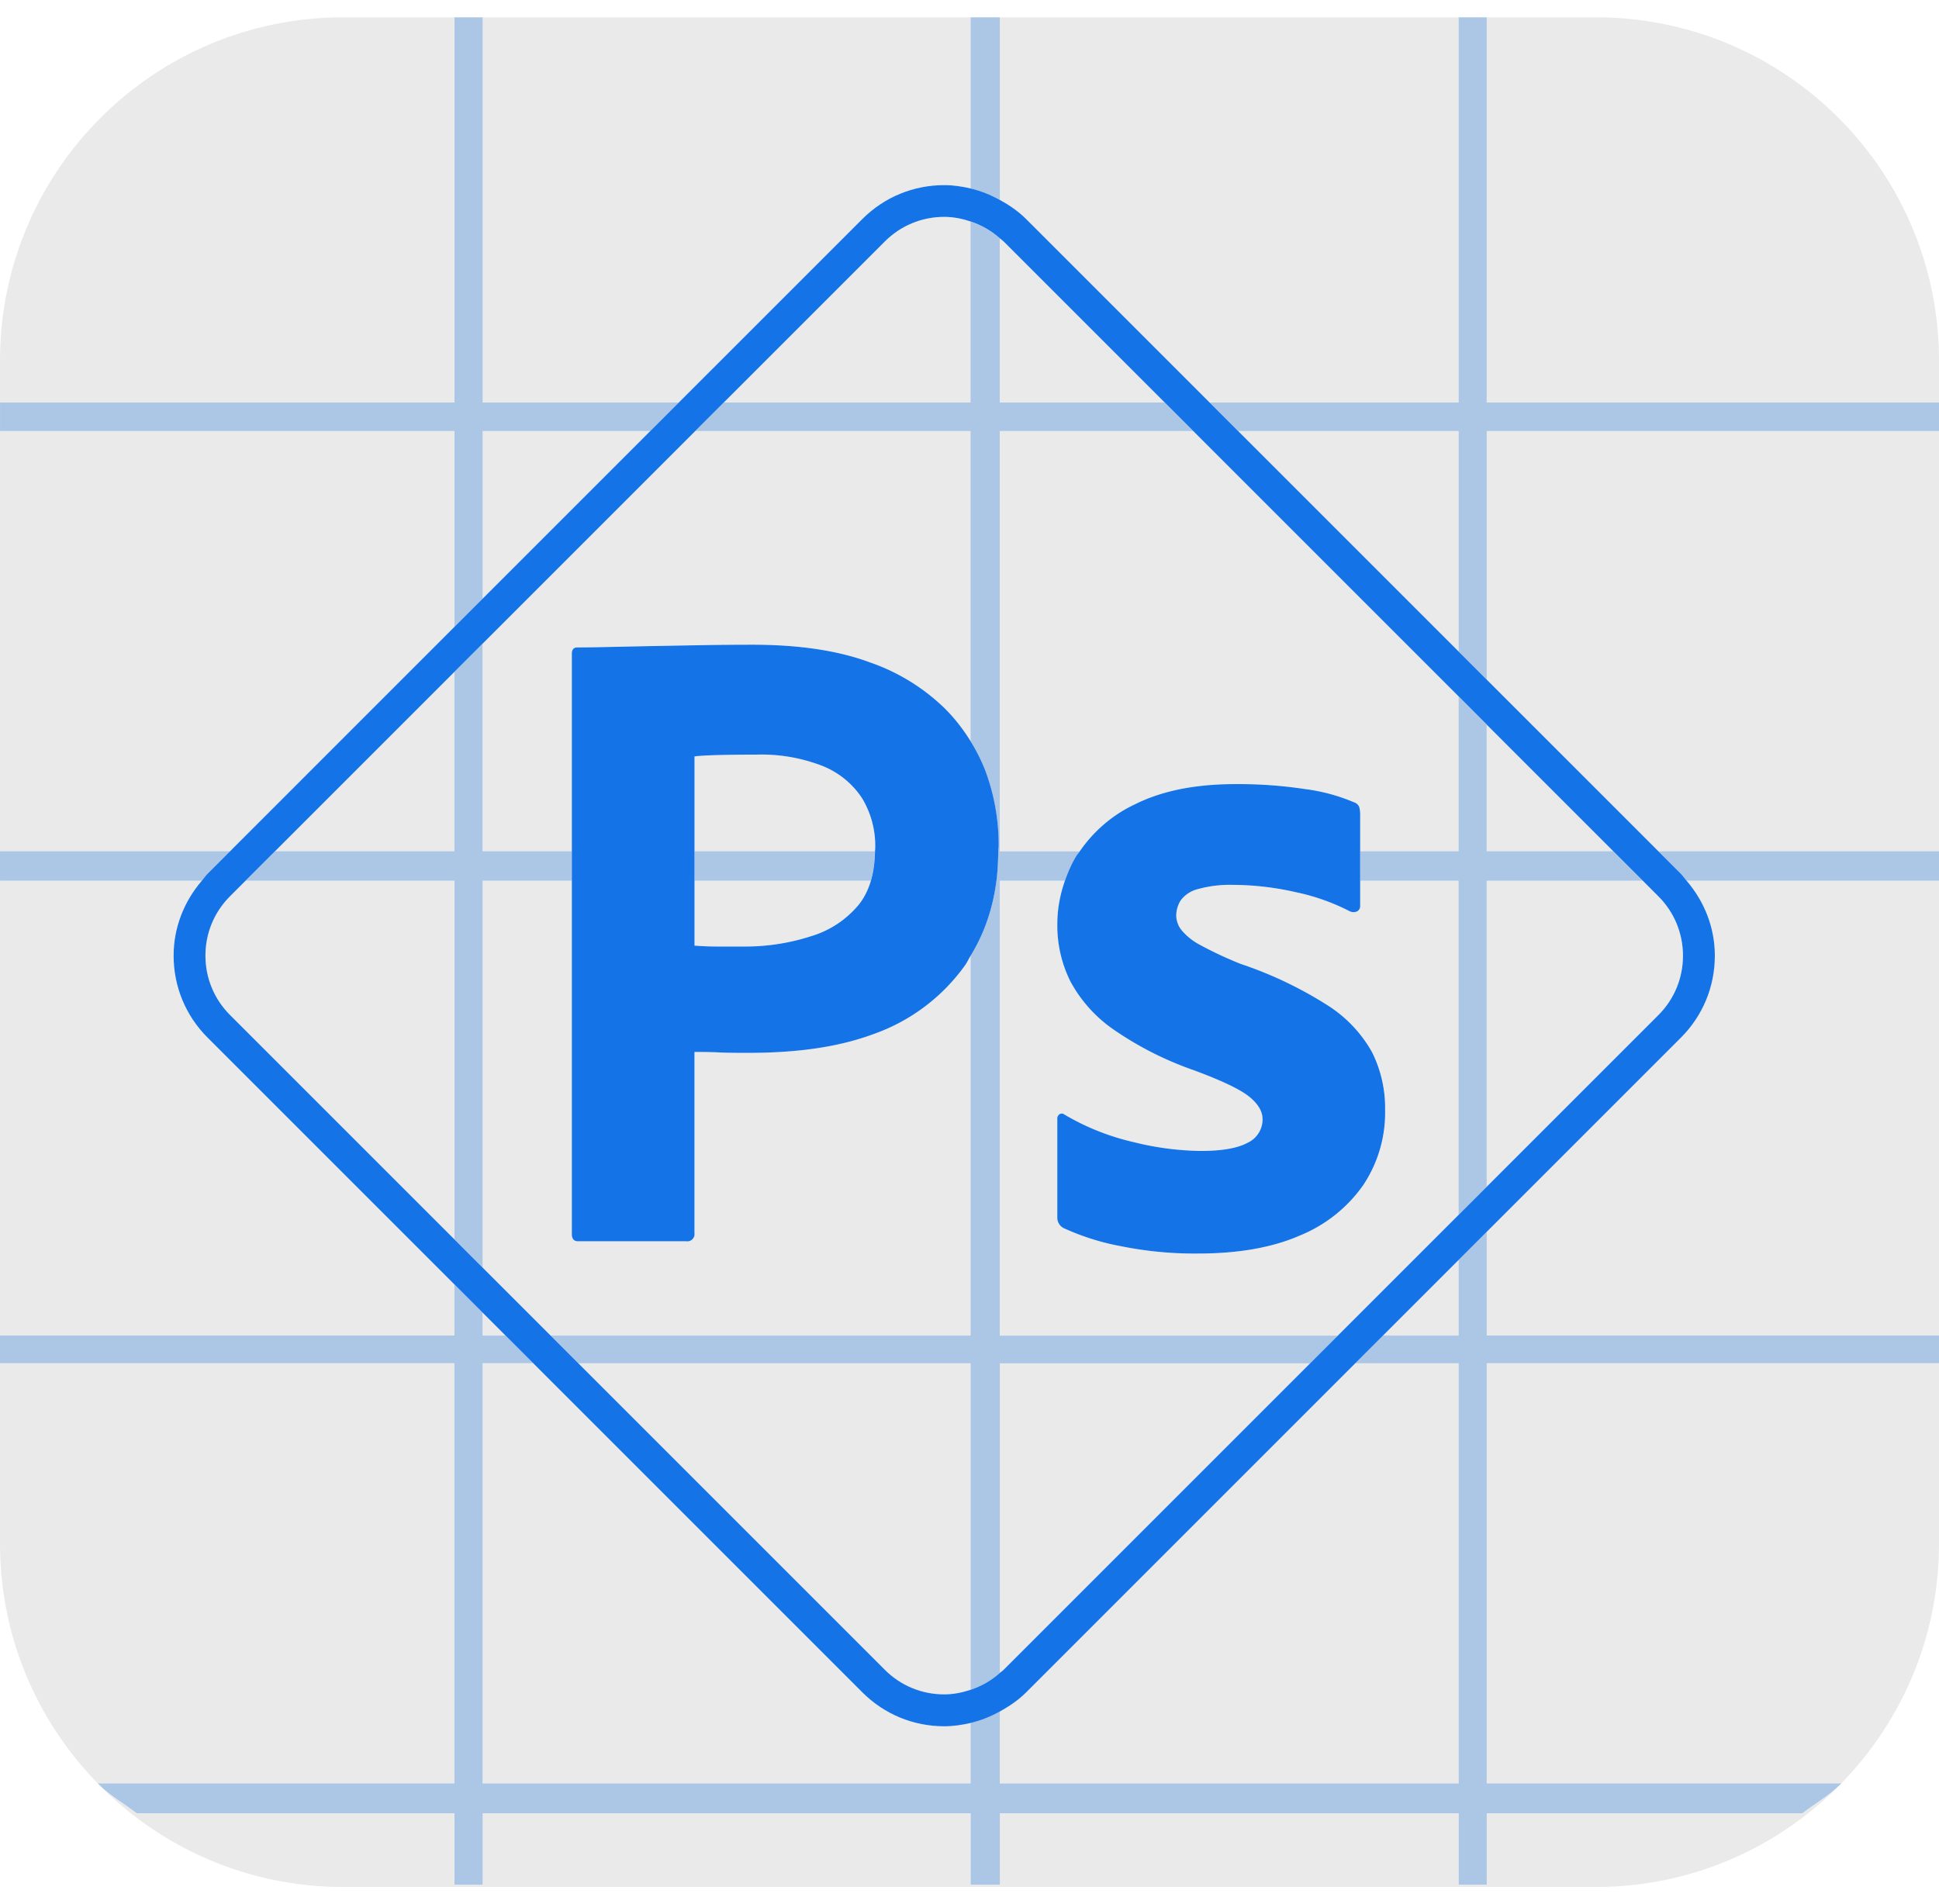 <svg xmlns="http://www.w3.org/2000/svg" width="56" height="55" fill="none" viewBox="0 0 56 55">
  <defs>
    <clipPath id="a">
      <path fill="#fff" d="M0.0.5h56v54h-56z"/>
    </clipPath>
  </defs>
  <g clip-path="url(#a)">
    <path fill="#EAEAEA" d="M51.847 52.375h-8.91v2.062h-.812V52.375H28.875v2.062h-.844V52.375H13.938v2.062h-.813V52.375H3.951c-.389-.302-.759-.497-1.102-.839 1.798 1.828 4.298 2.965 7.065 2.965H46.086c2.766 0 5.265-1.135 7.063-2.962-.342.341-.711.536-1.099.837l-.203-0Zm3.784-39.925H42.938v7.179l4.958 4.958h8.104V12.45h-.369Zm-13.506 0h-6.367l6.367 6.367V12.45ZM20.057 27.311c.227.018.437.026.629.026h.866a6.15 6.15 0 0 0 1.875-.299 2.827 2.827 0 0 0 1.337-.865c.173-.204.301-.45.387-.735h-5.094l0 1.874Zm5.219-2.817a2.652 2.652 0 0 0-.38-1.442 2.446 2.446 0 0 0-1.141-.931 4.862 4.862 0 0 0-1.914-.328c-.42 0-.791.004-1.115.013-.324.009-.547.022-.669.039v2.742h5.213c.001-.032.006-.06.006-.093Zm3.6 23.824c.036-.032.076-.056.11-.09l8.853-8.853h-8.963v8.943Zm14.062-36.693h13.062v-1.211C56 4.939 51.562.5 46.086.5h-3.148v.118l-0 11.007ZM16.701 39.375l8.853 8.853c.458.458 1.068.711 1.716.711.264 0 .518-.052.762-.133V39.375H16.701Zm12.175-14.788h2.309c.406-.589.957-1.064 1.609-1.364.769-.384 1.731-.577 2.885-.577.676-.005 1.351.043 2.019.144.484.061.957.189 1.406.38.072.021.13.074.157.144a.717.717 0 0 1 .026.197v1.076h2.84v-4.47L34.458 12.45h-5.582v12.137Z"/>
    <path fill="#EAEAEA" d="M16.515 24.587v-5.705c0-.122.052-.184.157-.184.28 0 .535-.004.919-.013.384-.009.8-.017 1.246-.026.446-.009.918-.018 1.416-.026.498-.009.992-.013 1.482-.013 1.329 0 2.447.166 3.357.498a5.824 5.824 0 0 1 2.19 1.338c.289.286.538.608.75.952V12.45h-7.95l-6.143 6.143v5.994h2.577ZM28.032 6.4c-.244-.081-.498-.133-.762-.133-.648 0-1.258.252-1.716.711L20.906 11.625h7.125V6.4ZM46.595 24.587l-3.657-3.657v3.657h3.657ZM13.938 38.575h.662l-.662-.662v.662Zm14.094-10.971c-.055.09-.099.188-.16.274a5.483 5.483 0 0 1-2.622 1.98c-1.101.411-2.325.55-3.671.55-.385 0-.656-.004-.813-.013-.157-.009-.393-.013-.708-.013v5.232c.016.114-.063.22-.177.236a.208.208 0 0 1-.059 0h-3.122c-.122-0-.184-.07-.184-.21V25.438h-2.577V36.612l1.963 1.963h12.131l-0-10.971Zm-14.906-8.198-5.182 5.181h5.182v-5.181Zm-6.032 6.032-.45.45c-.458.458-.711 1.068-.711 1.716 0 .648.252 1.257.711 1.716l6.481 6.481V25.438H7.094Zm17.809 23.441-9.504-9.504h-1.462v12.135h14.094v-1.747c-.248.058-.501.096-.762.096-.894 0-1.734-.348-2.366-.98Zm8.73-37.254-4.648-4.647c-.034-.034-.074-.059-.11-.09V11.625h4.758Zm9.305 22.65 4.957-4.957c.458-.458.711-1.068.711-1.716 0-.648-.253-1.257-.711-1.716l-.45-.45h-4.507v8.838Zm-.812 4.3v-2.186l-2.186 2.186h2.186Zm-2.839-13.137v.723a.176.176 0 0 1-.079.157c-.071.035-.154.035-.225 0a6.134 6.134 0 0 0-1.56-.551 8.276 8.276 0 0 0-1.823-.21 3.396 3.396 0 0 0-.983.118.884.884 0 0 0-.511.328.825.825 0 0 0-.131.446.696.696 0 0 0 .157.42c.153.179.34.326.551.433.374.201.759.381 1.154.538.88.295 1.721.695 2.505 1.193.534.337.975.801 1.285 1.351a3.602 3.602 0 0 1 .38 1.678 3.769 3.769 0 0 1-.629 2.163 4.14 4.14 0 0 1-1.823 1.456c-.796.35-1.779.524-2.95.524a10.664 10.664 0 0 1-2.216-.21 7.072 7.072 0 0 1-1.665-.524c-.117-.06-.189-.183-.183-.315v-2.832a.154.154 0 0 1 .066-.144.127.127 0 0 1 .144.013c.627.37 1.309.64 2.019.8.626.157 1.269.241 1.914.249.612 0 1.062-.079 1.351-.236.266-.122.436-.389.433-.682 0-.227-.131-.446-.393-.656-.262-.21-.795-.463-1.6-.76a9.641 9.641 0 0 1-2.321-1.18 4.004 4.004 0 0 1-1.233-1.377 3.618 3.618 0 0 1-.38-1.665c-.001-.427.079-.847.219-1.247h-1.881v13.137h9.763l3.487-3.487v-9.65h-2.839ZM28.875 49.432v2.078h13.25V39.375h-2.986l-9.504 9.504c-.227.227-.487.403-.76.553ZM13.938 12.45v4.842l4.842-4.842H13.938Zm14.937-6.676c.273.151.534.327.76.553l5.298 5.298h7.191V.5H28.875v5.274Z"/>
    <path fill="#EAEAEA" d="M13.125 51.51v-12.135H.001v-.8H13.125v-1.474l-7.132-7.132c-.632-.632-.98-1.472-.98-2.366 0-.806.296-1.56.815-2.165H.001v-.85h6.642l6.482-6.482v-5.655H.001v-.825H13.125V.5H9.914C4.439.5 0 4.939 0 10.414v34.172c0 2.696 1.079 5.137 2.825 6.924H13.125Zm35.585-26.072c.519.606.815 1.359.815 2.165 0 .894-.348 1.734-.98 2.366l-5.607 5.607v2.999h13.062V25.438h-7.29ZM42.938 39.375v12.135h10.237c1.746-1.787 2.825-4.228 2.825-6.924V39.375H42.938ZM13.938 11.625h5.667l5.298-5.298c.632-.632 1.472-.98 2.366-.98.261 0 .514.038.762.096V.5H13.938v11.125Z"/>
    <path fill="#ACC6E6" d="M42.938 38.575v-2.999l-.812.812v2.186h-2.186l-.8.8h2.986v12.135H28.875v-2.078c-.266.147-.547.262-.844.331v1.747H13.938v-12.135h1.462l-.8-.8h-.662v-.662l-.813-.813v1.474H0v.8H13.125v12.135H2.821c.009.009.019.016.028.026.342.342.712.537 1.102.839h9.175v2.062h.813v-2.062h14.094v2.062h.844v-2.062h13.25v2.062h.812v-2.062h9.113c.388-.301.758-.496 1.099-.837.01-.01.021-.018.031-.028H42.938v-12.135h13.062l0-.8H42.938Zm4.958-13.988.649.649c.062.062.109.135.165.201h7.29l0-.85h-8.104Zm-31.381.85v-.85h-2.577v-5.994l-.813.812v5.182H7.944l-.85.85h6.032v10.362l.813.812V25.438h2.577Zm3.542-.85v.85h5.094c.075-.251.112-.536.119-.85h-5.213Zm-13.414 0H0v.85h5.828c.057-.066.103-.139.165-.201l.649-.649ZM13.126 11.625H.001v.825H13.126v5.655l.813-.812V12.45h4.842l.825-.825h-5.667V.5h-.813v11.125Zm14.906-6.182c.297.069.578.184.844.331V.5h-.844v4.943Z"/>
    <path fill="#ACC6E6" d="M28.875 25.438h1.881c.087-.249.193-.492.331-.72.029-.046.065-.086.096-.13h-2.309V12.45h5.582l-.825-.825h-4.757V6.887c-.249-.222-.534-.385-.844-.487V11.625h-7.125l-.825.825h7.95v8.958c.175.284.326.583.444.897.245.677.37 1.391.367 2.111 0 .06-.009.113-.01.171-.006.293-.019.58-.054.85-.107.829-.365 1.545-.746 2.167v10.971H15.901l.8.8h11.331v9.431c.31-.103.595-.266.844-.487v-8.943h8.963l.8-.8h-9.763V25.438ZM42.125 11.625h-7.191l.825.825h6.367v6.367l.812.812V12.45h13.062v-.825H42.938V.5h-.812v11.125Zm0 12.962h-2.839v.85h2.839v9.65l.812-.812v-8.838h4.507l-.85-.85h-3.657v-3.657l-.812-.812v4.47Z"/>
    <path fill="#1473E6" d="M25.092 19.119c-.909-.332-2.028-.498-3.357-.498-.49 0-.984.004-1.482.013-.498.009-.97.018-1.416.026-.446.009-.861.018-1.246.026-.385.009-.64.013-.919.013-.105 0-.157.061-.157.184v16.758c0 .14.061.21.184.21h3.122a.209.209 0 0 0 .059 0c.114-.016.193-.122.177-.236v-5.232c.315 0.0.551.004.708.013.157.009.428.013.813.013 1.346 0 2.57-.139 3.671-.55a5.483 5.483 0 0 0 2.623-1.98c.061-.085.104-.184.16-.274.381-.622.639-1.337.746-2.167.035-.27.048-.557.054-.85.001-.059.01-.112.01-.171.003-.72-.122-1.434-.367-2.111-.117-.314-.269-.613-.443-.897-.212-.344-.461-.666-.75-.952a5.822 5.822 0 0 0-2.19-1.337Zm-.328 7.054a2.829 2.829 0 0 1-1.337.866 6.154 6.154 0 0 1-1.875.299h-.865c-.193 0-.402-.009-.629-.026v-5.465c.122-.017.345-.03.669-.039.323-.009.695-.013 1.114-.013a4.861 4.861 0 0 1 1.915.328c.467.186.865.511 1.141.931.262.434.394.935.38 1.442 0 .033-.005.061-.006.093-.007.314-.044.599-.119.85-.085.285-.213.531-.387.735Zm14.495-2.858a.239.239 0 0 0-.157-.144 5.292 5.292 0 0 0-1.406-.38 12.778 12.778 0 0 0-2.019-.144c-1.154 0-2.116.193-2.885.577-.651.301-1.202.776-1.609 1.365-.031.044-.067.084-.096.13-.139.227-.244.471-.331.72-.14.4-.22.82-.219 1.247a3.615 3.615 0 0 0 .38 1.665 4.001 4.001 0 0 0 1.233 1.377 9.639 9.639 0 0 0 2.321 1.18c.804.297 1.338.551 1.6.76.262.21.393.429.393.656.003.293-.166.56-.433.682-.289.157-.739.236-1.351.236a8.32 8.32 0 0 1-1.915-.249 7.004 7.004 0 0 1-2.019-.8.127.127 0 0 0-.144-.013.154.154 0 0 0-.066.144v2.832a.34.34 0 0 0 .184.315c.531.243 1.091.419 1.665.524.729.147 1.472.217 2.216.21 1.171-0 2.155-.175 2.95-.524a4.14 4.14 0 0 0 1.823-1.456c.425-.64.645-1.395.629-2.163a3.602 3.602 0 0 0-.38-1.678 3.807 3.807 0 0 0-1.285-1.351 11.438 11.438 0 0 0-2.505-1.193c-.395-.157-.78-.336-1.154-.538a1.784 1.784 0 0 1-.551-.433.695.695 0 0 1-.157-.42.826.826 0 0 1 .131-.446.884.884 0 0 1 .511-.328c.32-.087.652-.127.983-.118a8.275 8.275 0 0 1 1.823.21 6.132 6.132 0 0 1 1.56.551c.071.035.155.035.225-0a.176.176 0 0 0 .079-.157v-2.649a.726.726 0 0 0-.026-.197Z"/>
    <path fill="#1473E6" d="m35.759 12.45-.825-.825-5.298-5.298c-.227-.227-.487-.403-.76-.553-.266-.147-.547-.262-.844-.331-.248-.058-.501-.096-.762-.096-.894 0-1.734.348-2.366.98L19.605 11.625l-.825.825-4.842 4.842-.813.812-6.482 6.483-.649.649c-.062.062-.109.135-.165.201-.519.606-.815 1.359-.815 2.165 0 .894.348 1.734.98 2.366l7.132 7.132.813.813.662.662.8.8 9.504 9.504c.632.632 1.472.98 2.366.98.261 0 .514-.038.762-.096.297-.069.578-.184.844-.331.273-.151.534-.327.76-.553l9.504-9.504.8-.8 2.186-2.186.812-.812 5.607-5.607c.632-.632.98-1.472.98-2.366 0-.806-.296-1.56-.815-2.165-.057-.066-.103-.139-.165-.201l-.649-.649-4.958-4.958-.812-.812-6.367-6.367Zm7.179 8.48 3.657 3.657.85.85.45.45c.458.458.711 1.068.711 1.716 0 .648-.252 1.257-.711 1.716l-4.957 4.957-.812.812-3.487 3.487-.8.8-8.853 8.853c-.034.034-.074.059-.11.09-.249.222-.534.385-.844.487-.244.081-.498.133-.762.133-.648 0-1.258-.252-1.716-.711l-8.853-8.853-.8-.8-1.963-1.963-.813-.813-6.481-6.481c-.458-.458-.711-1.068-.711-1.716 0-.648.252-1.257.711-1.716l.45-.45.85-.85 5.182-5.182.813-.813 6.143-6.143.825-.825 4.647-4.647c.458-.458 1.068-.711 1.716-.711.264 0 .518.052.762.133.31.103.595.266.844.487.036.032.076.056.11.09l4.647 4.647.825.825 7.668 7.668.812.813Z"/>
  </g>
</svg>
